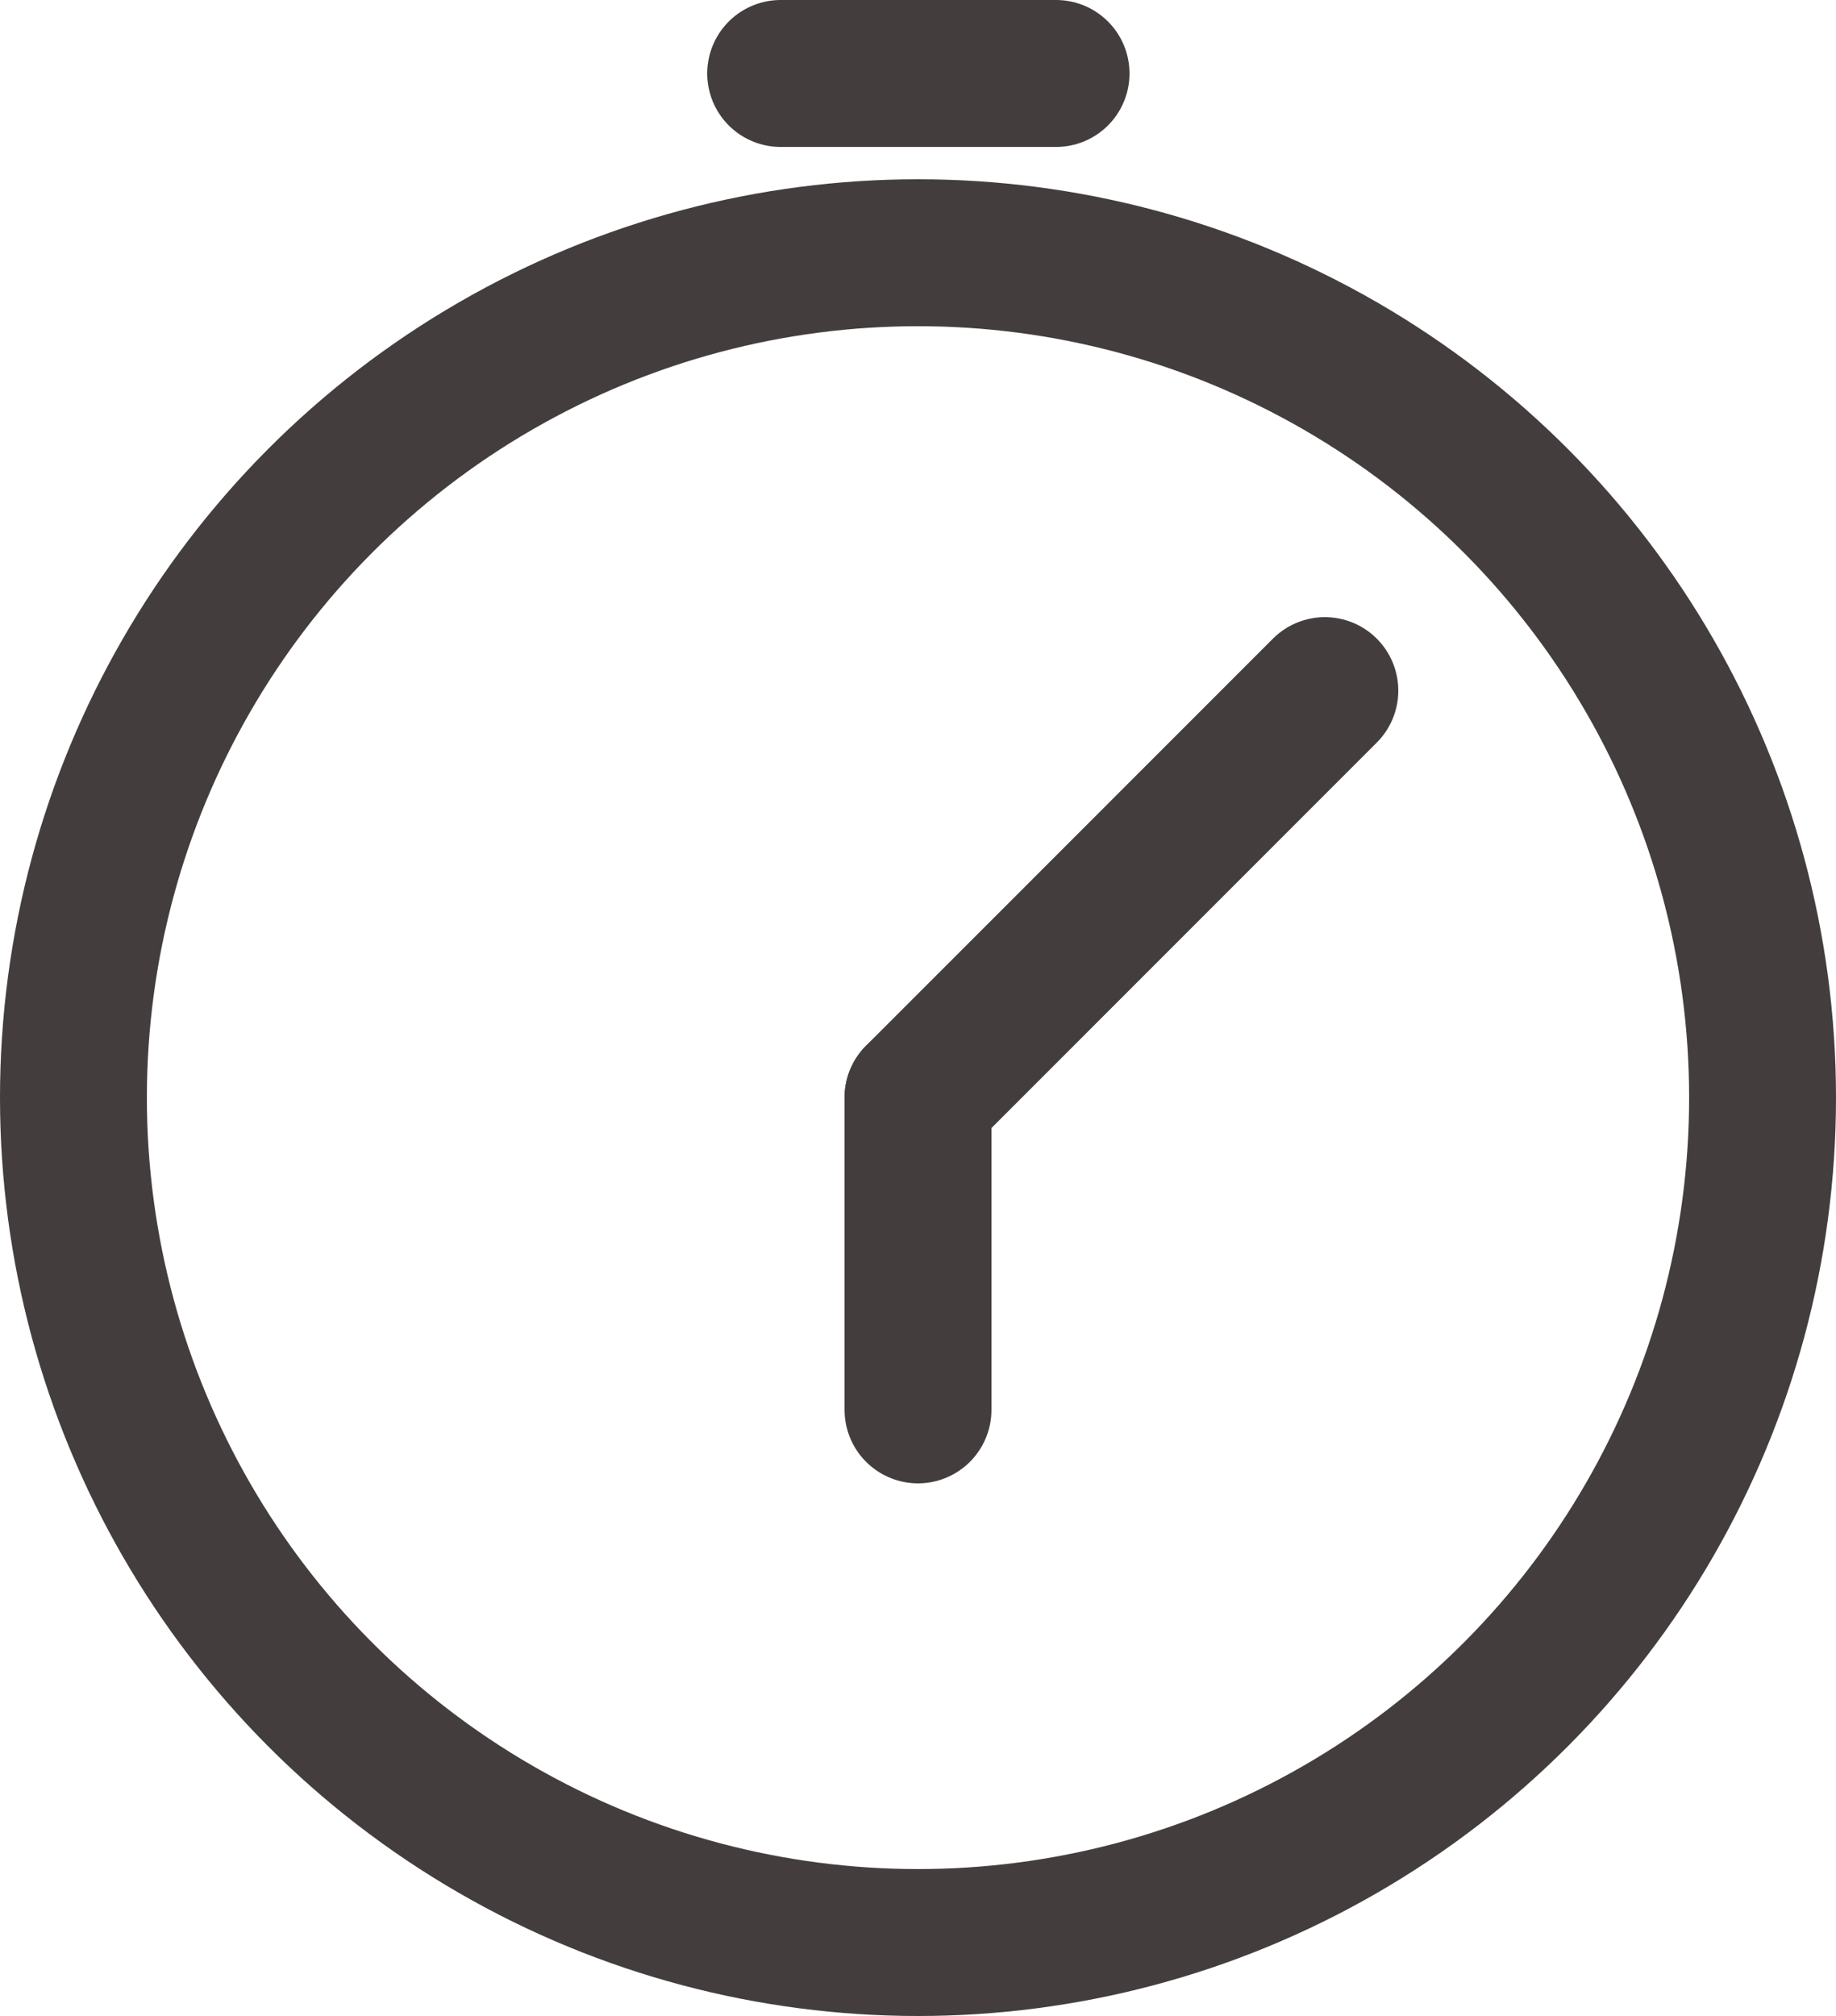 <svg xmlns="http://www.w3.org/2000/svg" viewBox="0 0 25 27.44"><defs><style>.cls-1,.cls-2{fill:none;stroke:#433e3d;stroke-miterlimit:10;stroke-width:2px;}.cls-2{stroke-linecap:round;}</style></defs><title>clock-bl</title><g id="Слой_2" data-name="Слой 2"><g id="Home"><g id="iconClock"><circle class="cls-1" cx="12.5" cy="14.94" r="11.5"/><line class="cls-2" x1="12.5" y1="14.94" x2="18.04" y2="9.4"/><line class="cls-2" x1="12.5" y1="14.94" x2="12.5" y2="19.19"/><line class="cls-2" x1="10.63" y1="1" x2="14.38" y2="1"/></g></g></g></svg>